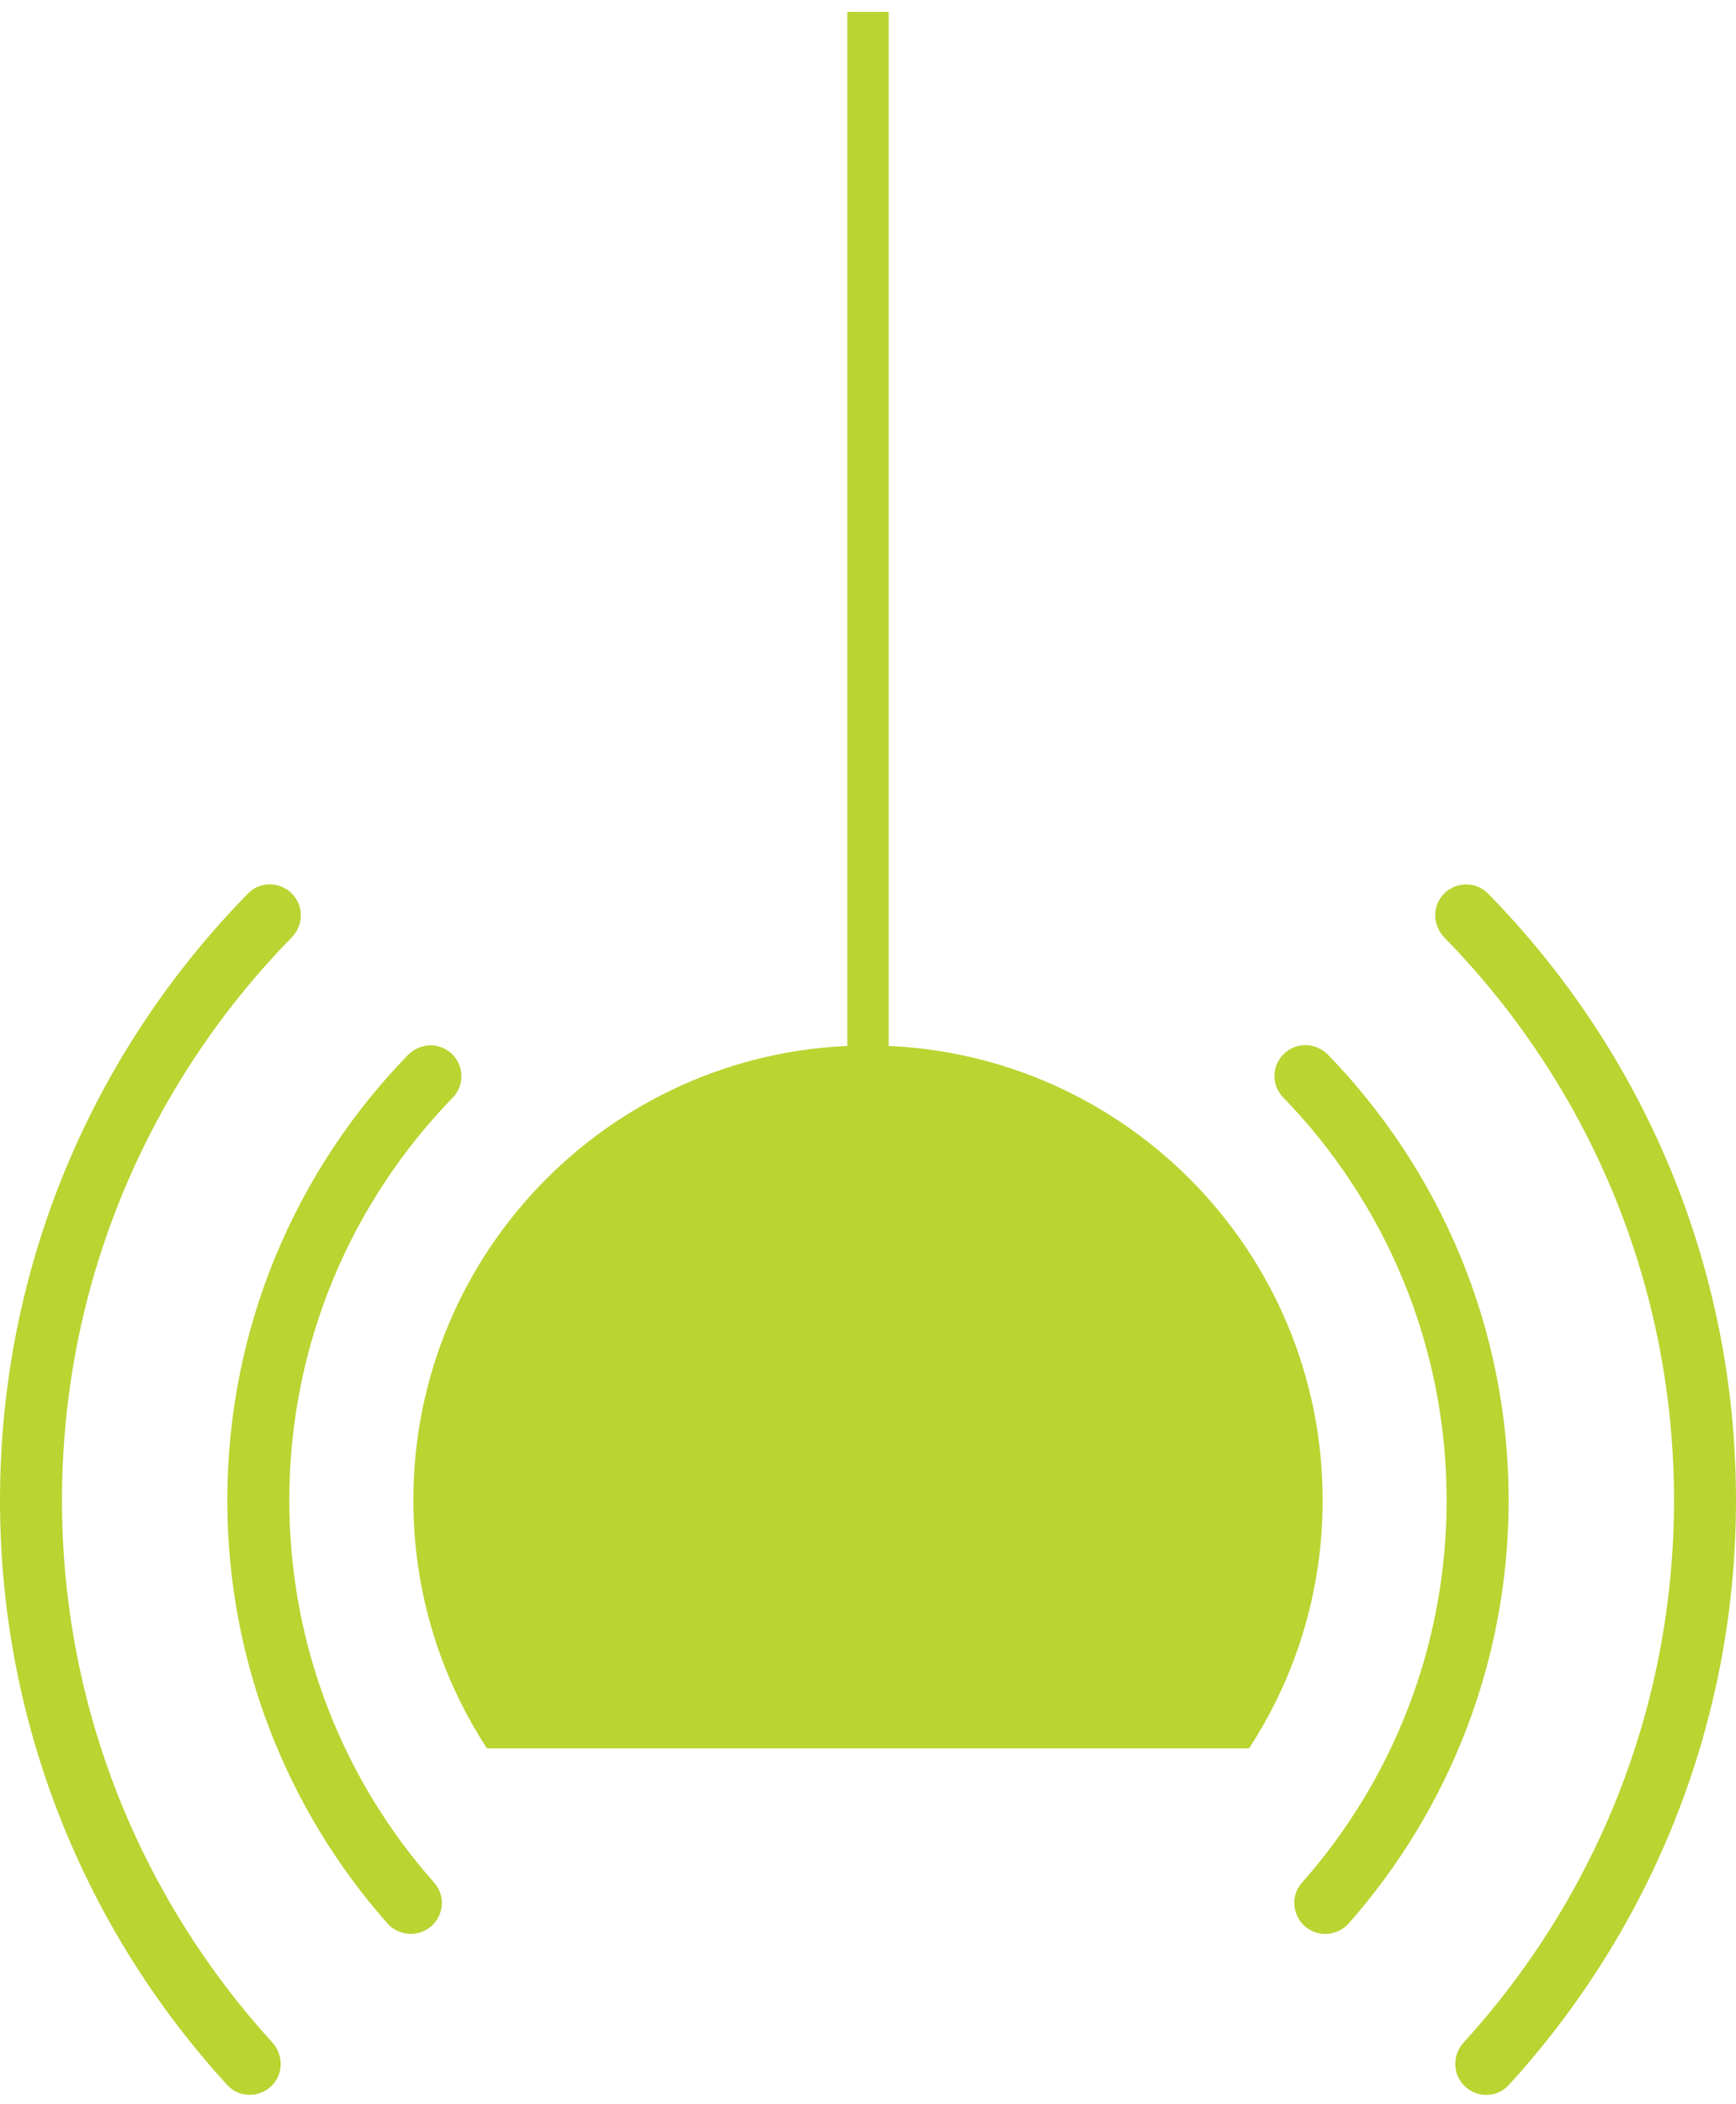 <svg width="52" height="63" viewBox="0 0 52 63" fill="none" xmlns="http://www.w3.org/2000/svg">
<path d="M39.619 44.925C39.619 47.667 38.808 50.218 37.415 52.353H14.585C13.192 50.218 12.381 47.667 12.381 44.925C12.381 37.404 18.479 31.306 26 31.306C33.521 31.306 39.619 37.404 39.619 44.925Z" fill="#BAD432"/>
<path d="M38.448 31.566C38.089 31.925 38.083 32.494 38.429 32.853C41.463 35.98 43.332 40.239 43.332 44.925C43.332 49.32 41.692 53.332 38.993 56.383C38.671 56.742 38.702 57.294 39.042 57.64C39.426 58.024 40.045 57.993 40.404 57.591C43.382 54.211 45.19 49.766 45.19 44.925C45.19 39.743 43.128 35.039 39.779 31.584C39.414 31.213 38.819 31.194 38.448 31.566ZM6.809 44.925C6.809 49.766 8.616 54.211 11.6 57.591C11.959 57.993 12.578 58.018 12.962 57.64C13.302 57.3 13.333 56.749 13.011 56.383C10.306 53.332 8.666 49.32 8.666 44.925C8.666 40.239 10.535 35.98 13.569 32.86C13.915 32.501 13.903 31.925 13.55 31.572C13.179 31.201 12.584 31.219 12.219 31.591C8.87 35.039 6.809 39.743 6.809 44.925Z" fill="#BAD432"/>
<path d="M43.259 26.756C42.894 27.121 42.906 27.703 43.265 28.075C47.518 32.42 50.143 38.369 50.143 44.925C50.143 51.171 47.753 56.873 43.841 61.163C43.501 61.534 43.507 62.097 43.859 62.456C44.231 62.828 44.838 62.822 45.191 62.438C49.419 57.814 52 51.66 52 44.925C52 37.849 49.165 31.436 44.565 26.75C44.206 26.391 43.618 26.397 43.259 26.756ZM8.741 26.756C8.382 26.397 7.788 26.384 7.435 26.75C2.835 31.436 0 37.849 0 44.925C0 51.666 2.581 57.82 6.81 62.438C7.162 62.822 7.769 62.822 8.14 62.456C8.493 62.104 8.493 61.534 8.159 61.163C4.247 56.873 1.857 51.171 1.857 44.925C1.857 38.369 4.482 32.42 8.735 28.075C9.1 27.703 9.106 27.121 8.741 26.756Z" fill="#BAD432"/>
<path d="M26.619 0.354H25.381V52.353H26.619V0.354Z" fill="#BAD432"/>
</svg>

